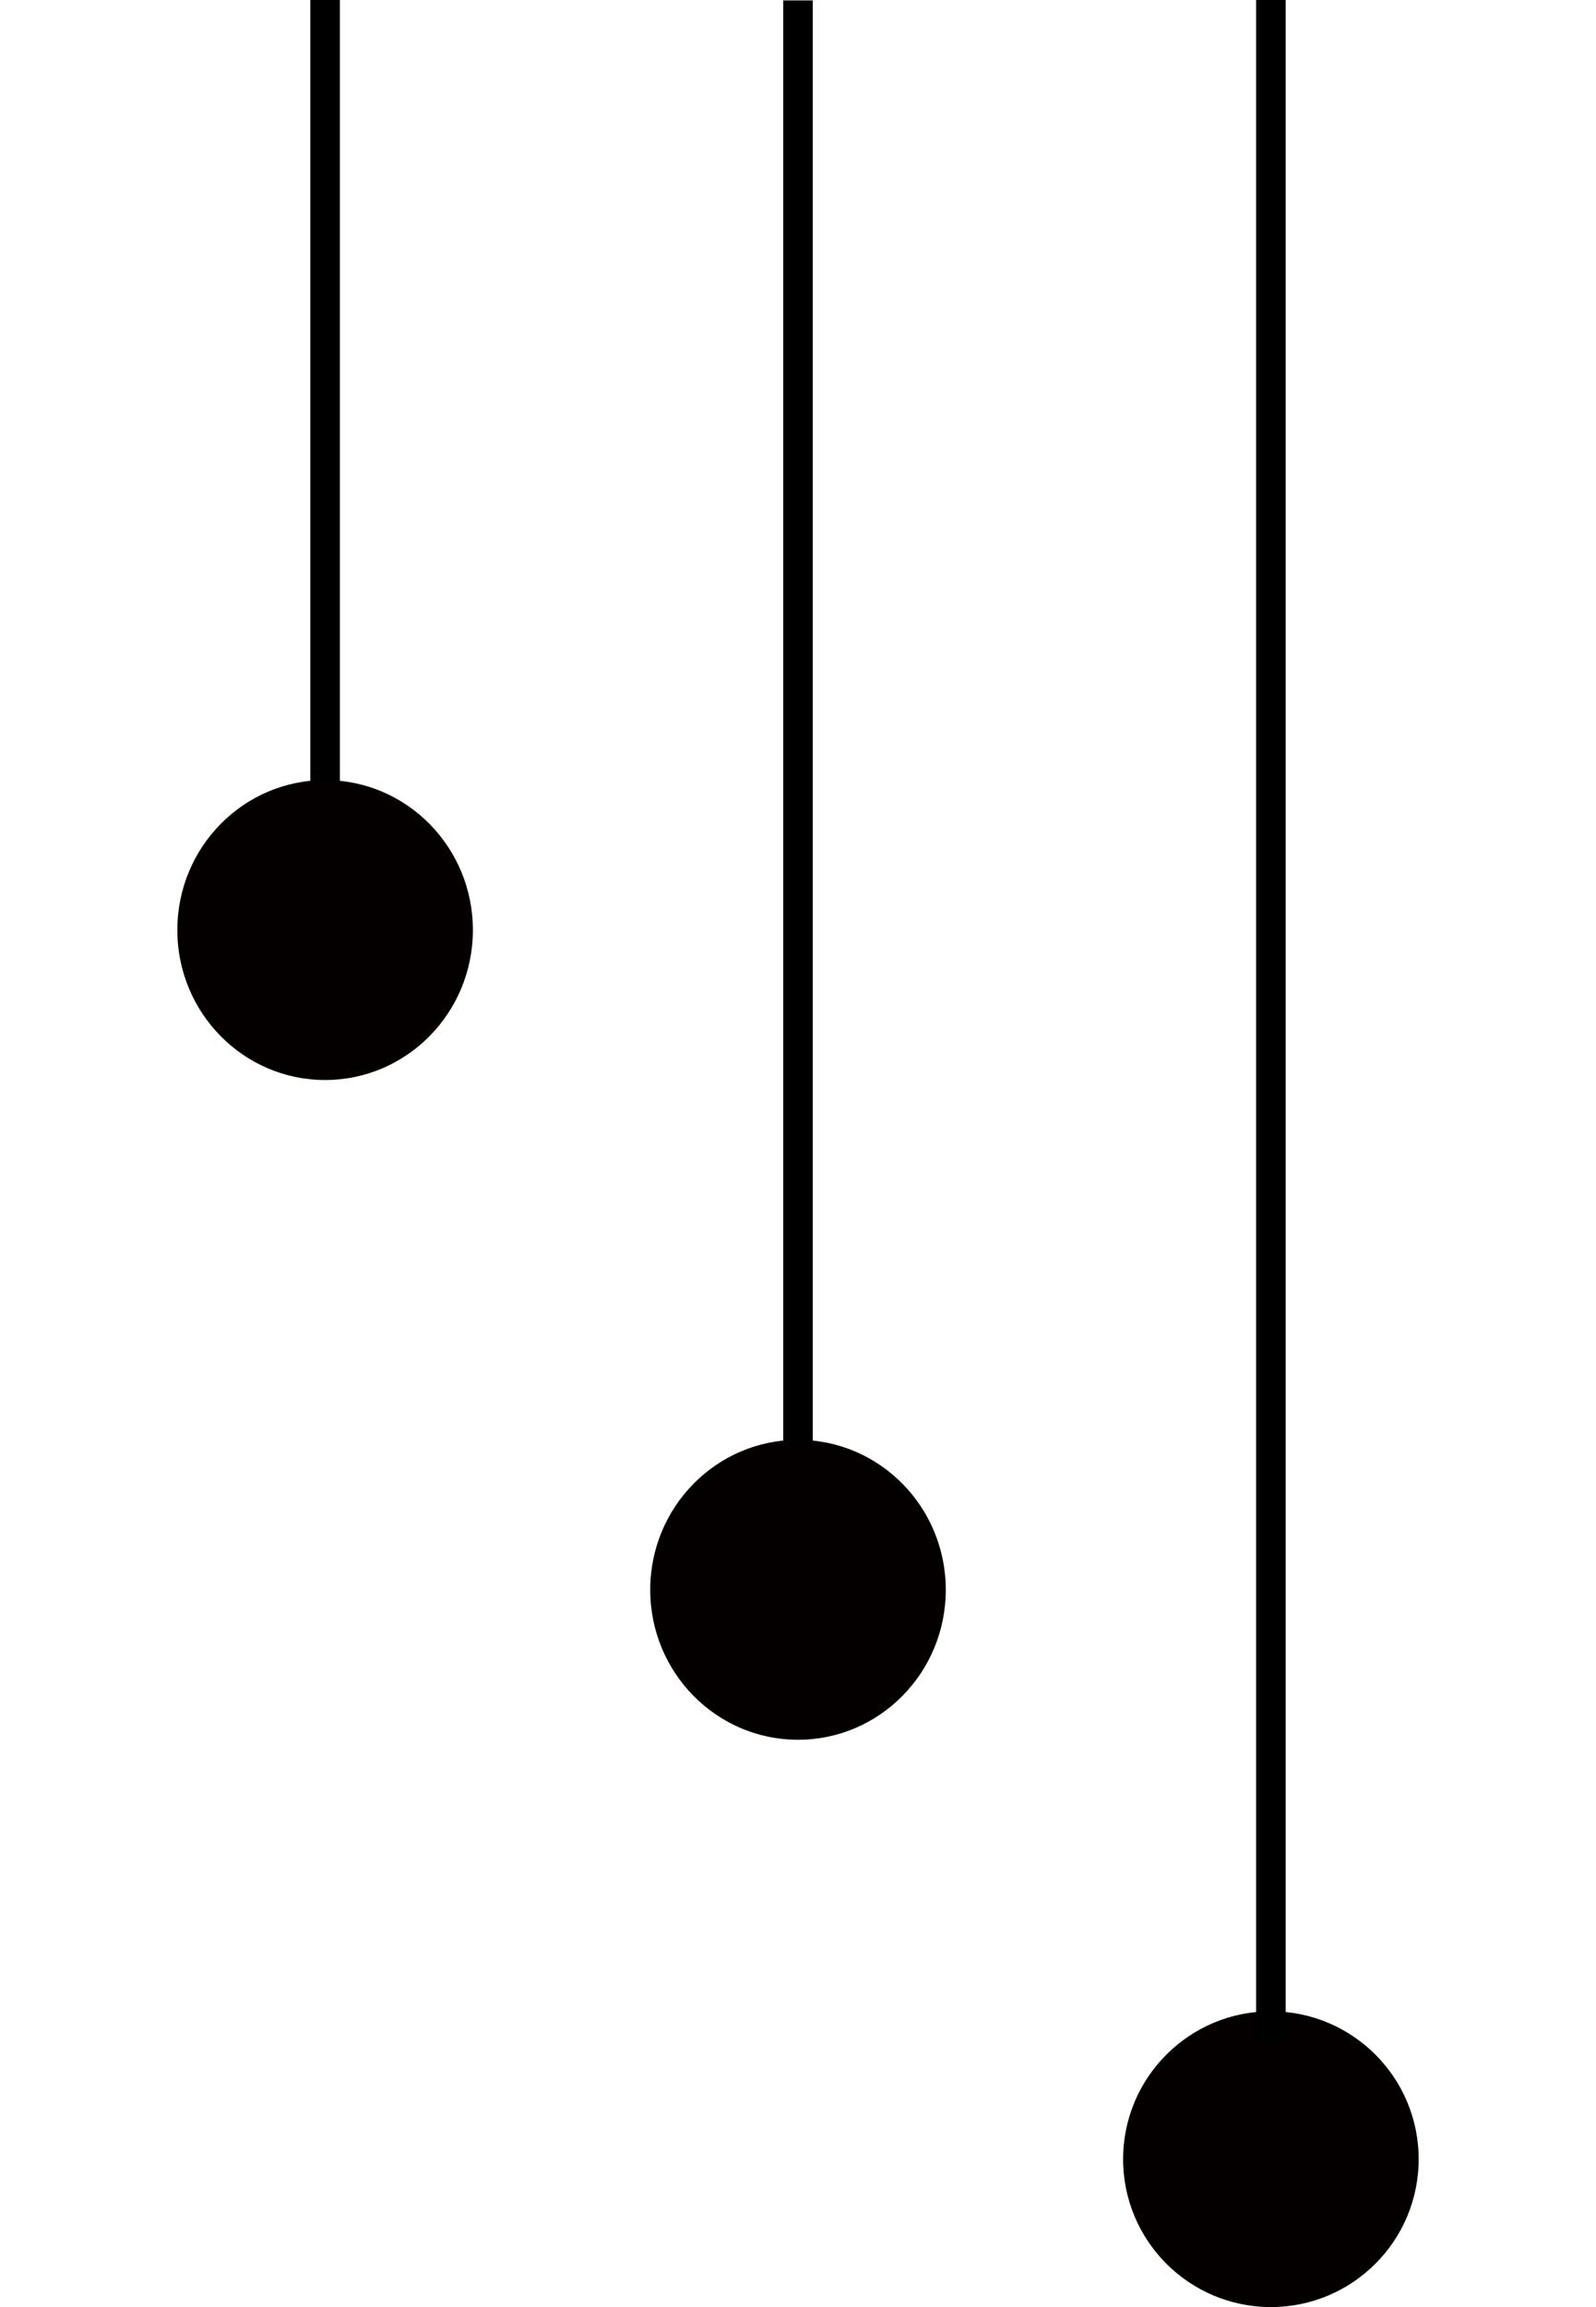 <svg width="27" height="39" viewBox="0 0 27 39" fill="none" xmlns="http://www.w3.org/2000/svg">
<circle cx="21.5" cy="36.5" r="2.5" fill="#040000"/>
<path d="M5.5 0L5.5 14" stroke="black" stroke-width="0.5"/>
<path d="M13.5 24.847L13.5 0.007" stroke="black" stroke-width="0.5"/>
<path d="M21.5 34.5L21.5 6.13343e-05" stroke="black" stroke-width="0.5"/>
<ellipse cx="5.5" cy="15.722" rx="2.5" ry="2.535" fill="#040000"/>
<ellipse cx="13.5" cy="26.875" rx="2.5" ry="2.535" fill="#040000"/>
</svg>
